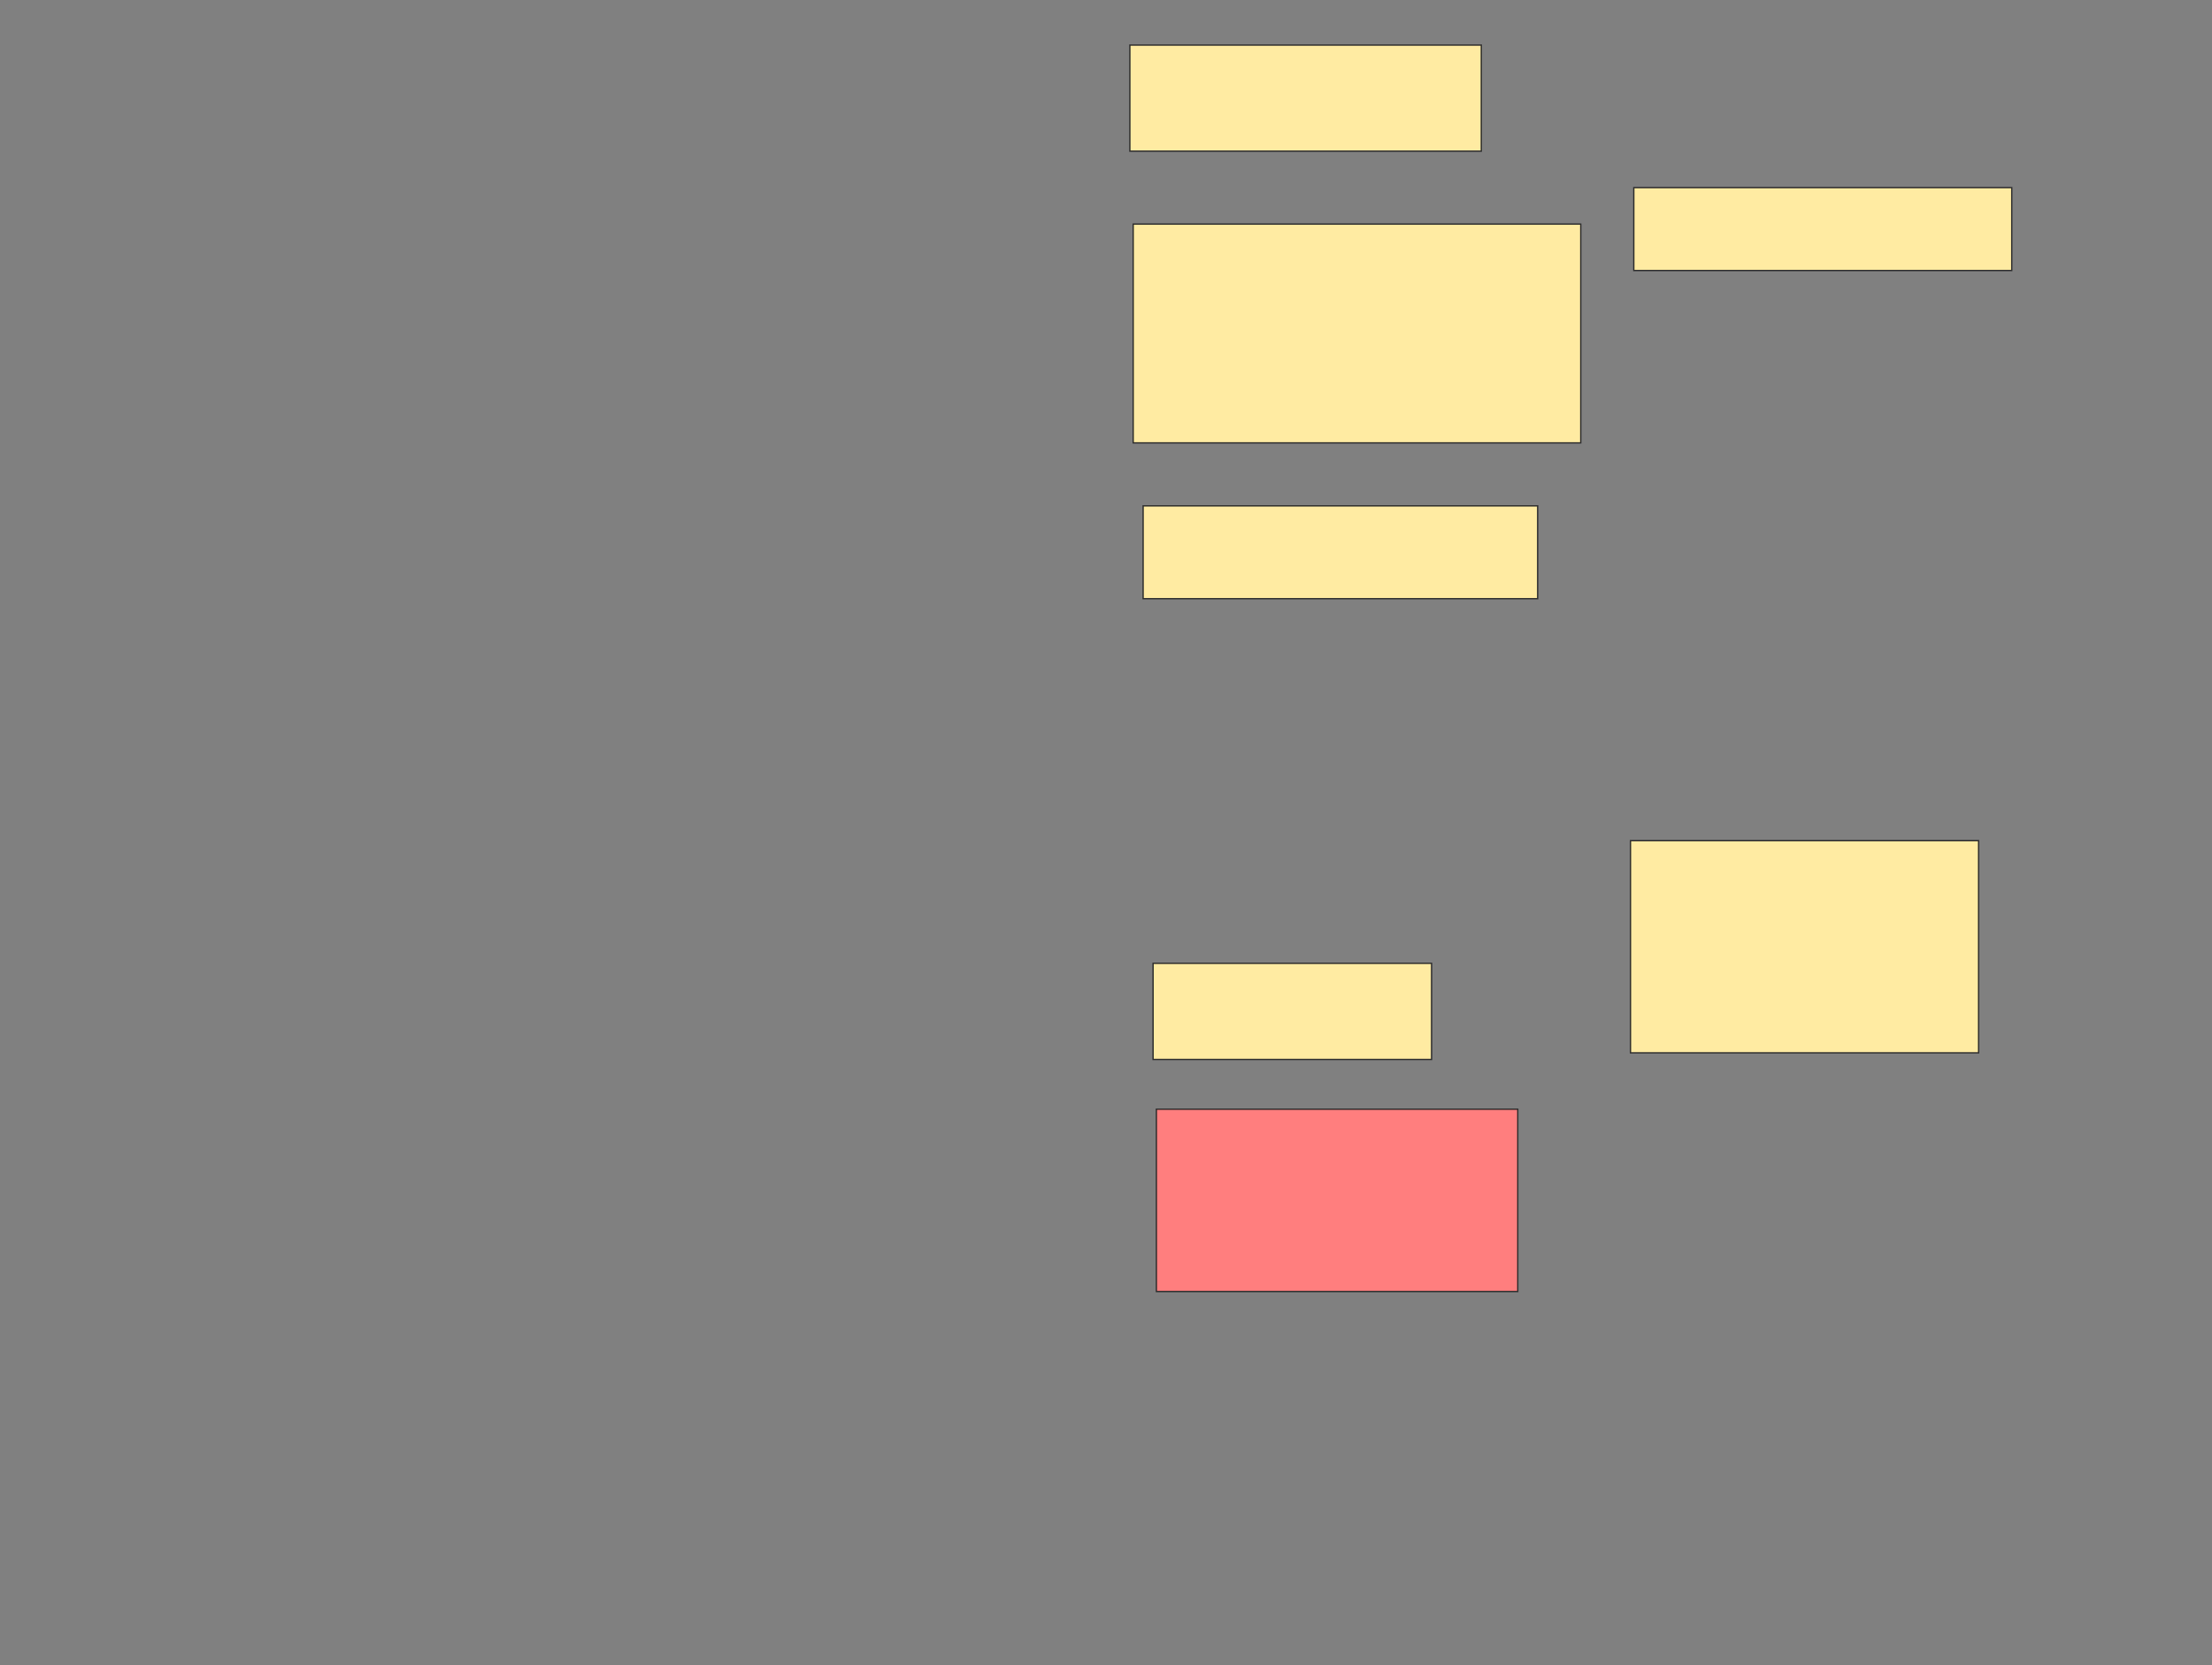 <svg xmlns="http://www.w3.org/2000/svg" width="1668" height="1256">
 <rect width="100%" height="100%" fill="#808080" stroke="none"/>
 <!-- Created with Image Occlusion Enhanced -->
 <g>
  <title>Labels</title>
 </g>
 <g>
  <title>Masks</title>
  <rect id="1a003888f8534b289bd0caa93277529a-ao-1" height="62.5" width="285" y="141.5" x="1232" stroke="#2D2D2D" fill="#FFEBA2"/>
  <rect id="1a003888f8534b289bd0caa93277529a-ao-2" height="160" width="262.5" y="634" x="1229.5" stroke="#2D2D2D" fill="#FFEBA2"/>
  <rect id="1a003888f8534b289bd0caa93277529a-ao-3" height="72.5" width="210" y="726.5" x="869.5" stroke="#2D2D2D" fill="#FFEBA2"/>
  <rect id="1a003888f8534b289bd0caa93277529a-ao-4" height="137.5" width="272.5" y="836.5" x="872" stroke="#2D2D2D" fill="#FF7E7E" class="qshape"/>
  <rect id="1a003888f8534b289bd0caa93277529a-ao-5" height="70" width="297.5" y="381.5" x="862" stroke="#2D2D2D" fill="#FFEBA2"/>
  <rect id="1a003888f8534b289bd0caa93277529a-ao-6" height="80" width="265" y="34" x="852" stroke="#2D2D2D" fill="#FFEBA2"/>
  <rect id="1a003888f8534b289bd0caa93277529a-ao-7" height="165" width="337.5" y="169" x="854.5" stroke="#2D2D2D" fill="#FFEBA2"/>
 </g>
</svg>